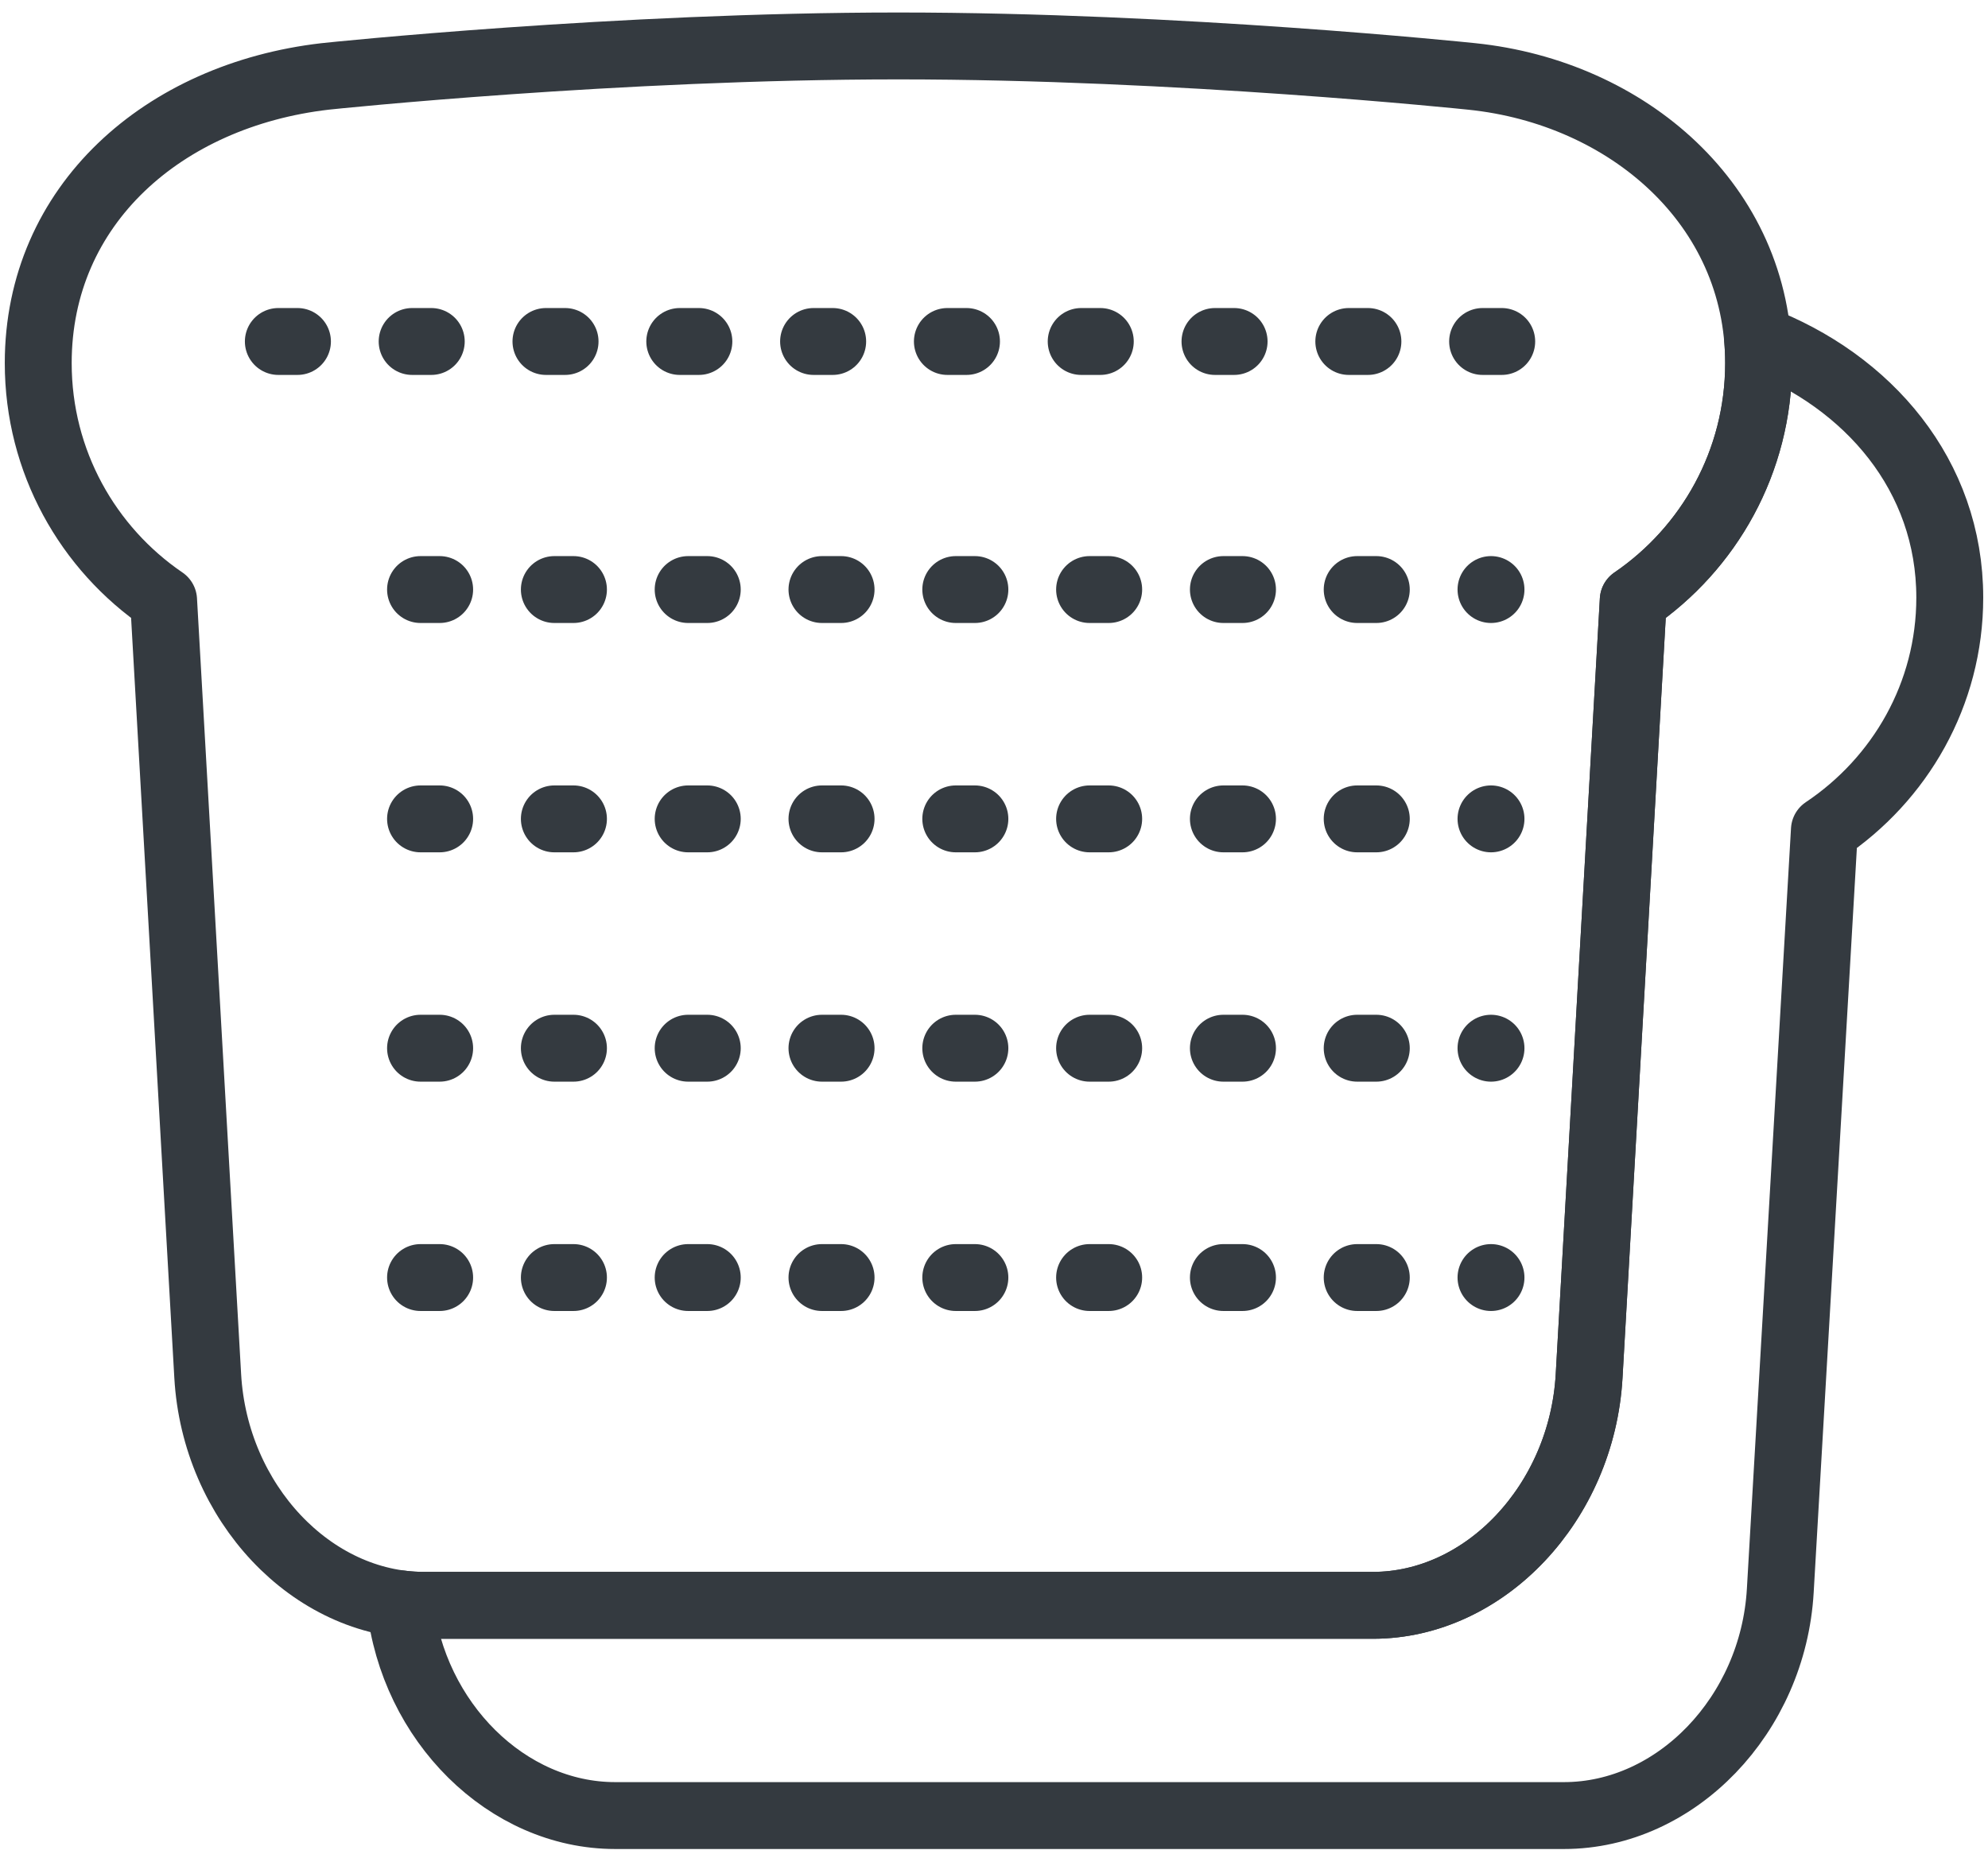 <?xml version="1.0" encoding="UTF-8"?>
<svg width="104px" height="97px" viewBox="0 0 104 97" version="1.1" xmlns="http://www.w3.org/2000/svg" xmlns:xlink="http://www.w3.org/1999/xlink">
    <!-- Generator: Sketch 47 (45396) - http://www.bohemiancoding.com/sketch -->
    <title>food-53</title>
    <desc>Created with Sketch.</desc>
    <defs></defs>
    <g id="ALL" stroke="none" stroke-width="1" fill="none" fill-rule="evenodd" stroke-linecap="round" fill-opacity="0" stroke-linejoin="round">
        <g id="Primary" transform="translate(-2208, -6565)" stroke="#343A40" stroke-width="3.5" fill="#DBECFF">
            <g id="food-53" transform="translate(2210, 6567)">
                <path d="M18.924,81.917 C19.601,88.096 24.517,93 30.183,93 L79.817,93 C85.689,93 90.757,87.733 91.133,81.236 L93.442,41.429 C97.401,38.782 100,34.324 100,29.271 C100,22.869 95.735,17.934 89.945,15.728 C89.981,16.145 90,16.569 90,17 C90,22.154 87.401,26.7 83.442,29.401 L81.133,70.002 C80.757,76.628 75.689,82 69.817,82 L20.183,82 C19.758,82 19.338,81.972 18.924,81.917 L18.924,81.917 Z" id="Layer-1"></path>
                <path d="M81.133,70.002 C80.757,76.628 75.689,82 69.817,82 L20.183,82 C14.31,82 9.243,76.627 8.867,70.002 L6.558,29.401 C2.599,26.7 0,22.154 0,17 C0,8.716 6.558,2.98 15,2 C15.352,1.959 30.327,0.404 45,0.404 C59.673,0.404 74.647,1.964 75,2 C83.135,2.84 90,8.716 90,17 C90,22.154 87.401,26.7 83.442,29.401 L81.133,70.002 Z" id="Layer-2"></path>
                <path d="M12.561,15.868 L78.561,15.868" id="Layer-3" stroke-dasharray="1,6"></path>
                <path d="M20,28.848 L76,28.848" id="Layer-4" stroke-dasharray="1,6"></path>
                <path d="M20,40.848 L76,40.848" id="Layer-5" stroke-dasharray="1,6"></path>
                <path d="M20,52.848 L76,52.848" id="Layer-6" stroke-dasharray="1,6"></path>
                <path d="M20,64.848 L76,64.848" id="Layer-7" stroke-dasharray="1,6"></path>
            </g>
        </g>
    </g>
</svg>